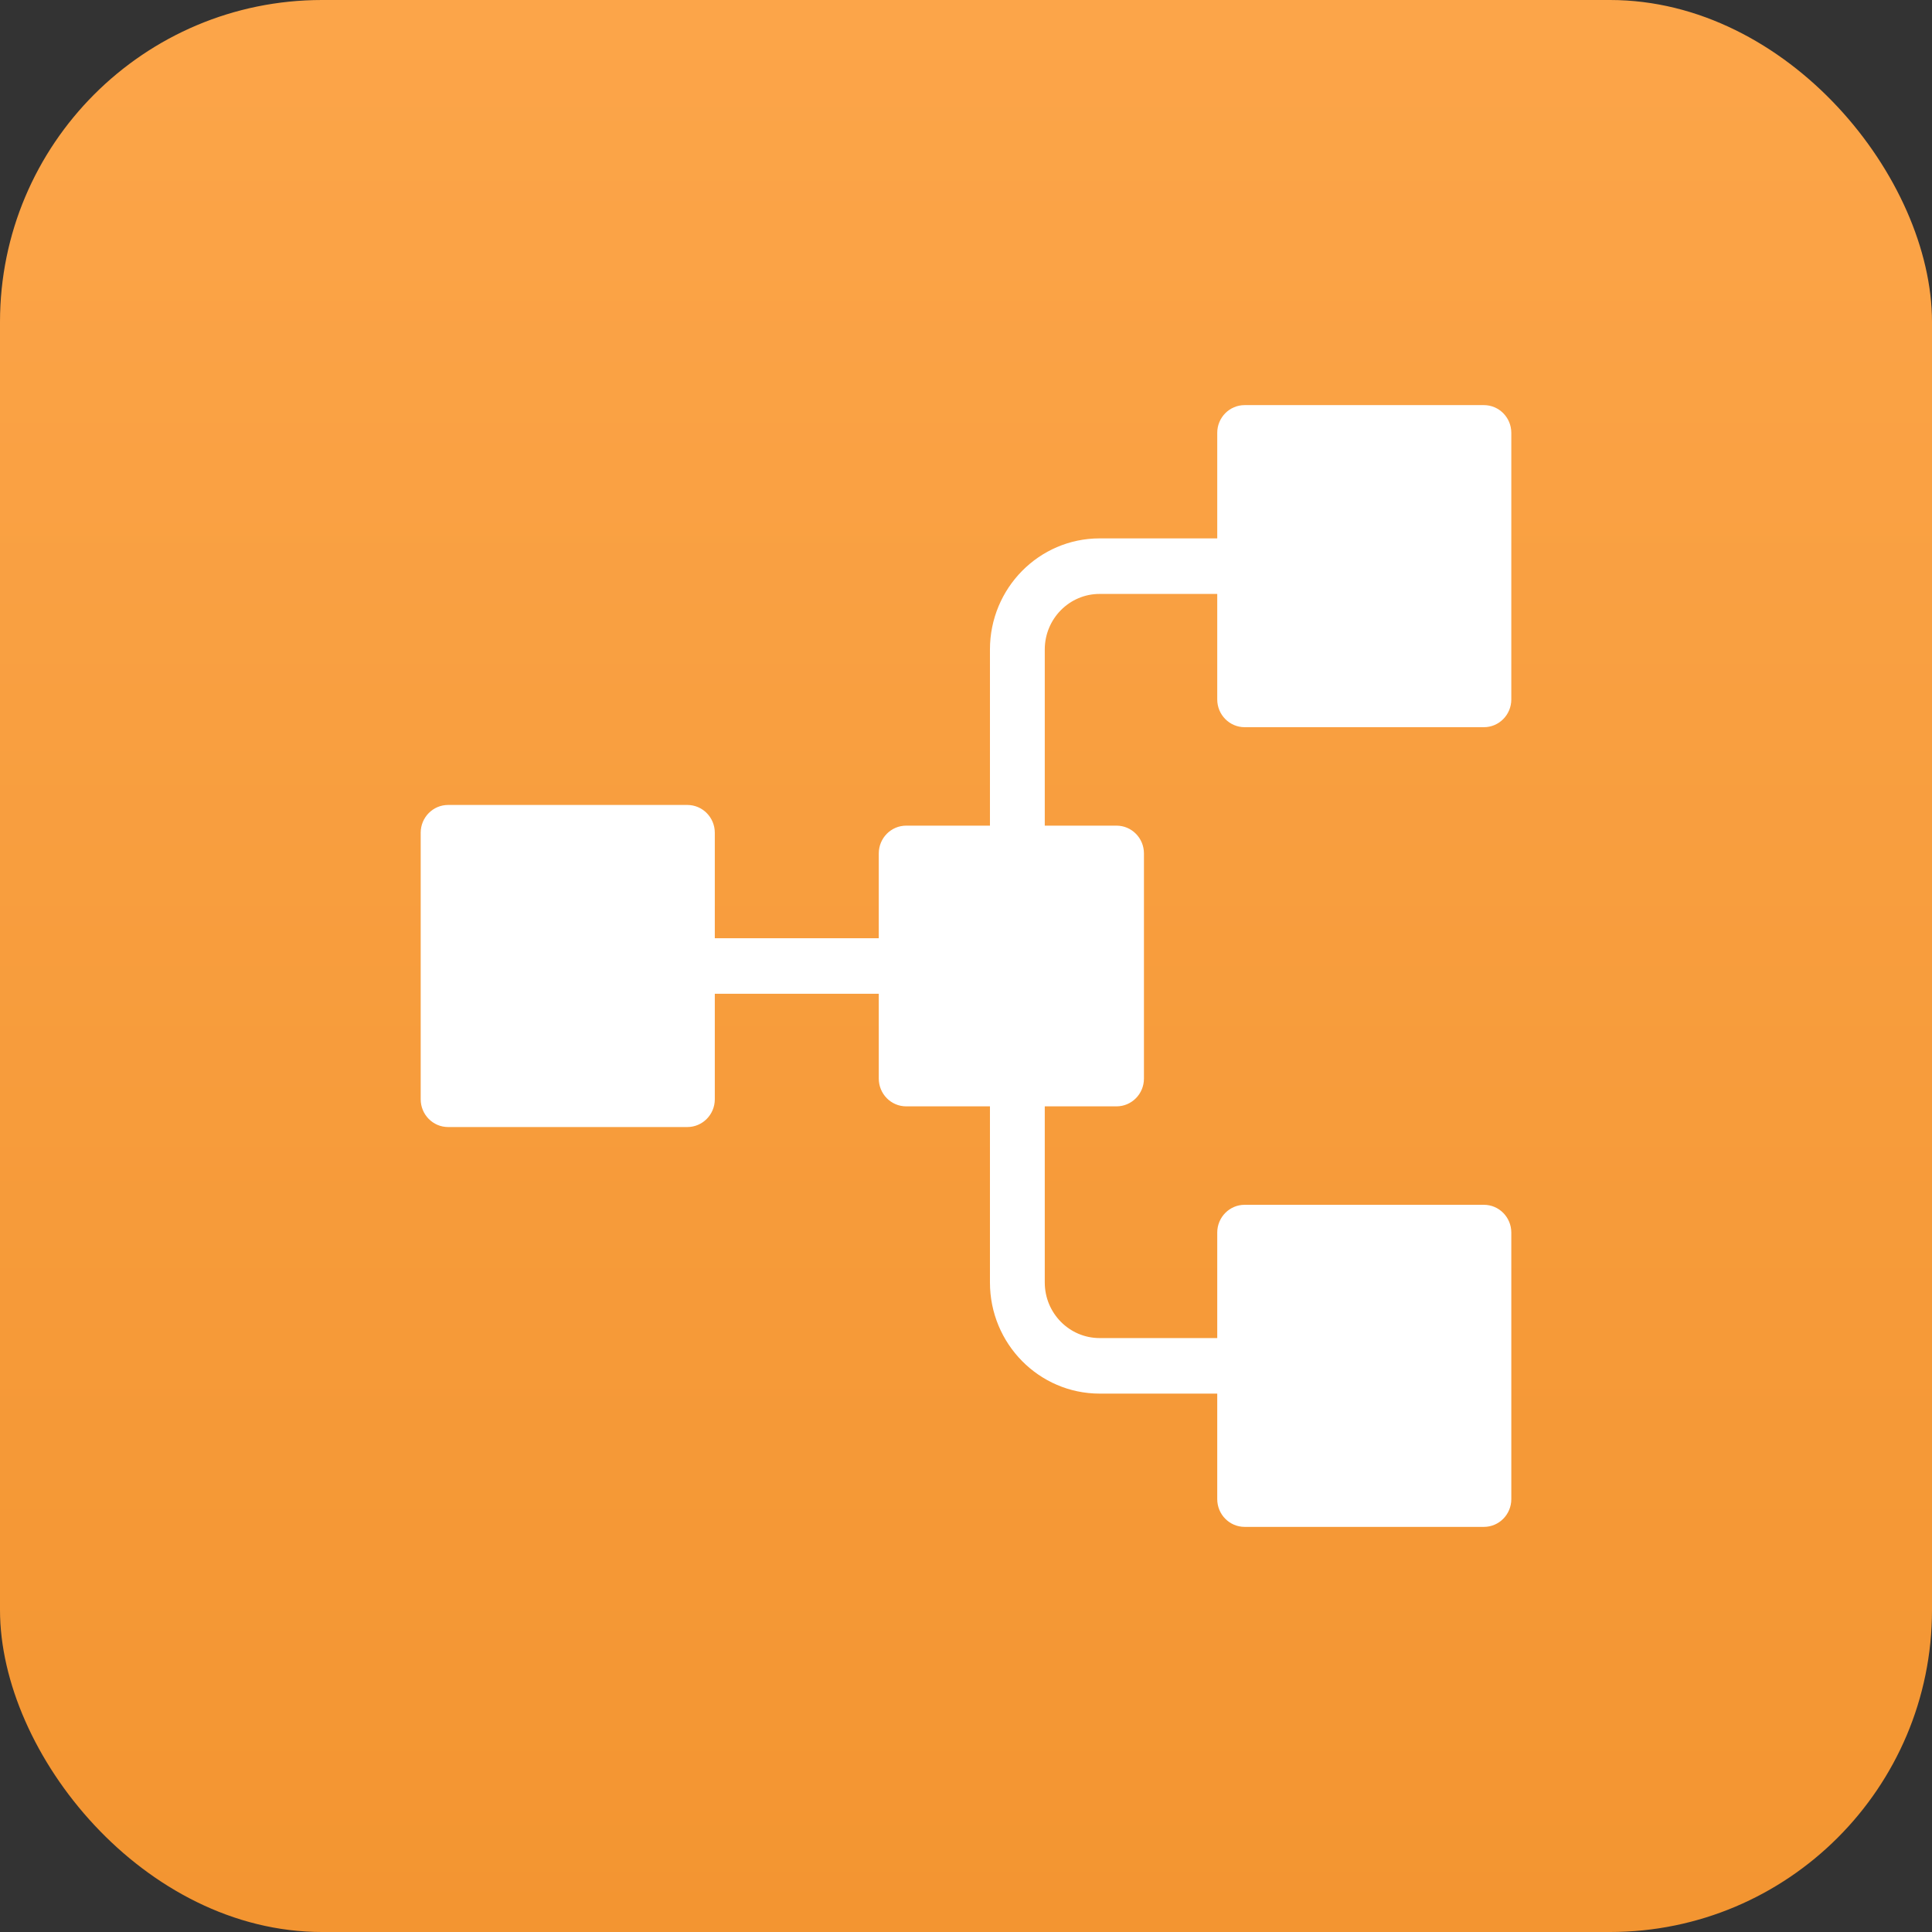 <svg width="48" height="48" viewBox="0 0 48 48" fill="none" xmlns="http://www.w3.org/2000/svg">
<rect x="0" y="0" width="48" height="48" fill="#333333" stroke="none"/>
<rect width="48" height="48" rx="8" fill="url(#paint0_linear_6259_71221)"/>
<path d="M36.867 10.065H30.923C30.547 10.065 30.242 10.373 30.242 10.754V13.376H27.319C25.815 13.377 24.596 14.612 24.595 16.135V20.513H22.514C22.138 20.513 21.833 20.822 21.833 21.203V23.31H17.759V20.689C17.759 20.308 17.453 19.999 17.077 19.999H11.133C10.757 19.999 10.452 20.308 10.452 20.689V27.311C10.452 27.692 10.757 28.001 11.133 28.001H17.077C17.453 28.001 17.759 27.692 17.759 27.311V24.69H21.833V26.797C21.833 27.178 22.138 27.487 22.514 27.487H24.595V31.864C24.596 33.388 25.815 34.622 27.319 34.624H30.242V37.245C30.242 37.627 30.547 37.935 30.923 37.935H36.867C37.243 37.935 37.548 37.627 37.548 37.245V30.623C37.548 30.242 37.243 29.933 36.867 29.933H30.923C30.547 29.933 30.242 30.242 30.242 30.623V33.244H27.319C26.567 33.243 25.958 32.626 25.957 31.864V27.487H27.74C28.116 27.487 28.421 27.178 28.421 26.797V21.203C28.421 20.822 28.116 20.513 27.74 20.513H25.957V16.135C25.958 15.374 26.567 14.756 27.319 14.756H30.242V17.377C30.242 17.758 30.547 18.067 30.923 18.067H36.867C37.243 18.067 37.548 17.758 37.548 17.377V10.754C37.548 10.373 37.243 10.065 36.867 10.065Z" fill="white"/>
<defs>
<linearGradient id="paint0_linear_6259_71221" x1="24" y1="0" x2="24" y2="48" gradientUnits="userSpaceOnUse">
<stop stop-color="#FCA549"/>
<stop offset="1" stop-color="#F39531"/>
</linearGradient>
</defs>
</svg>
